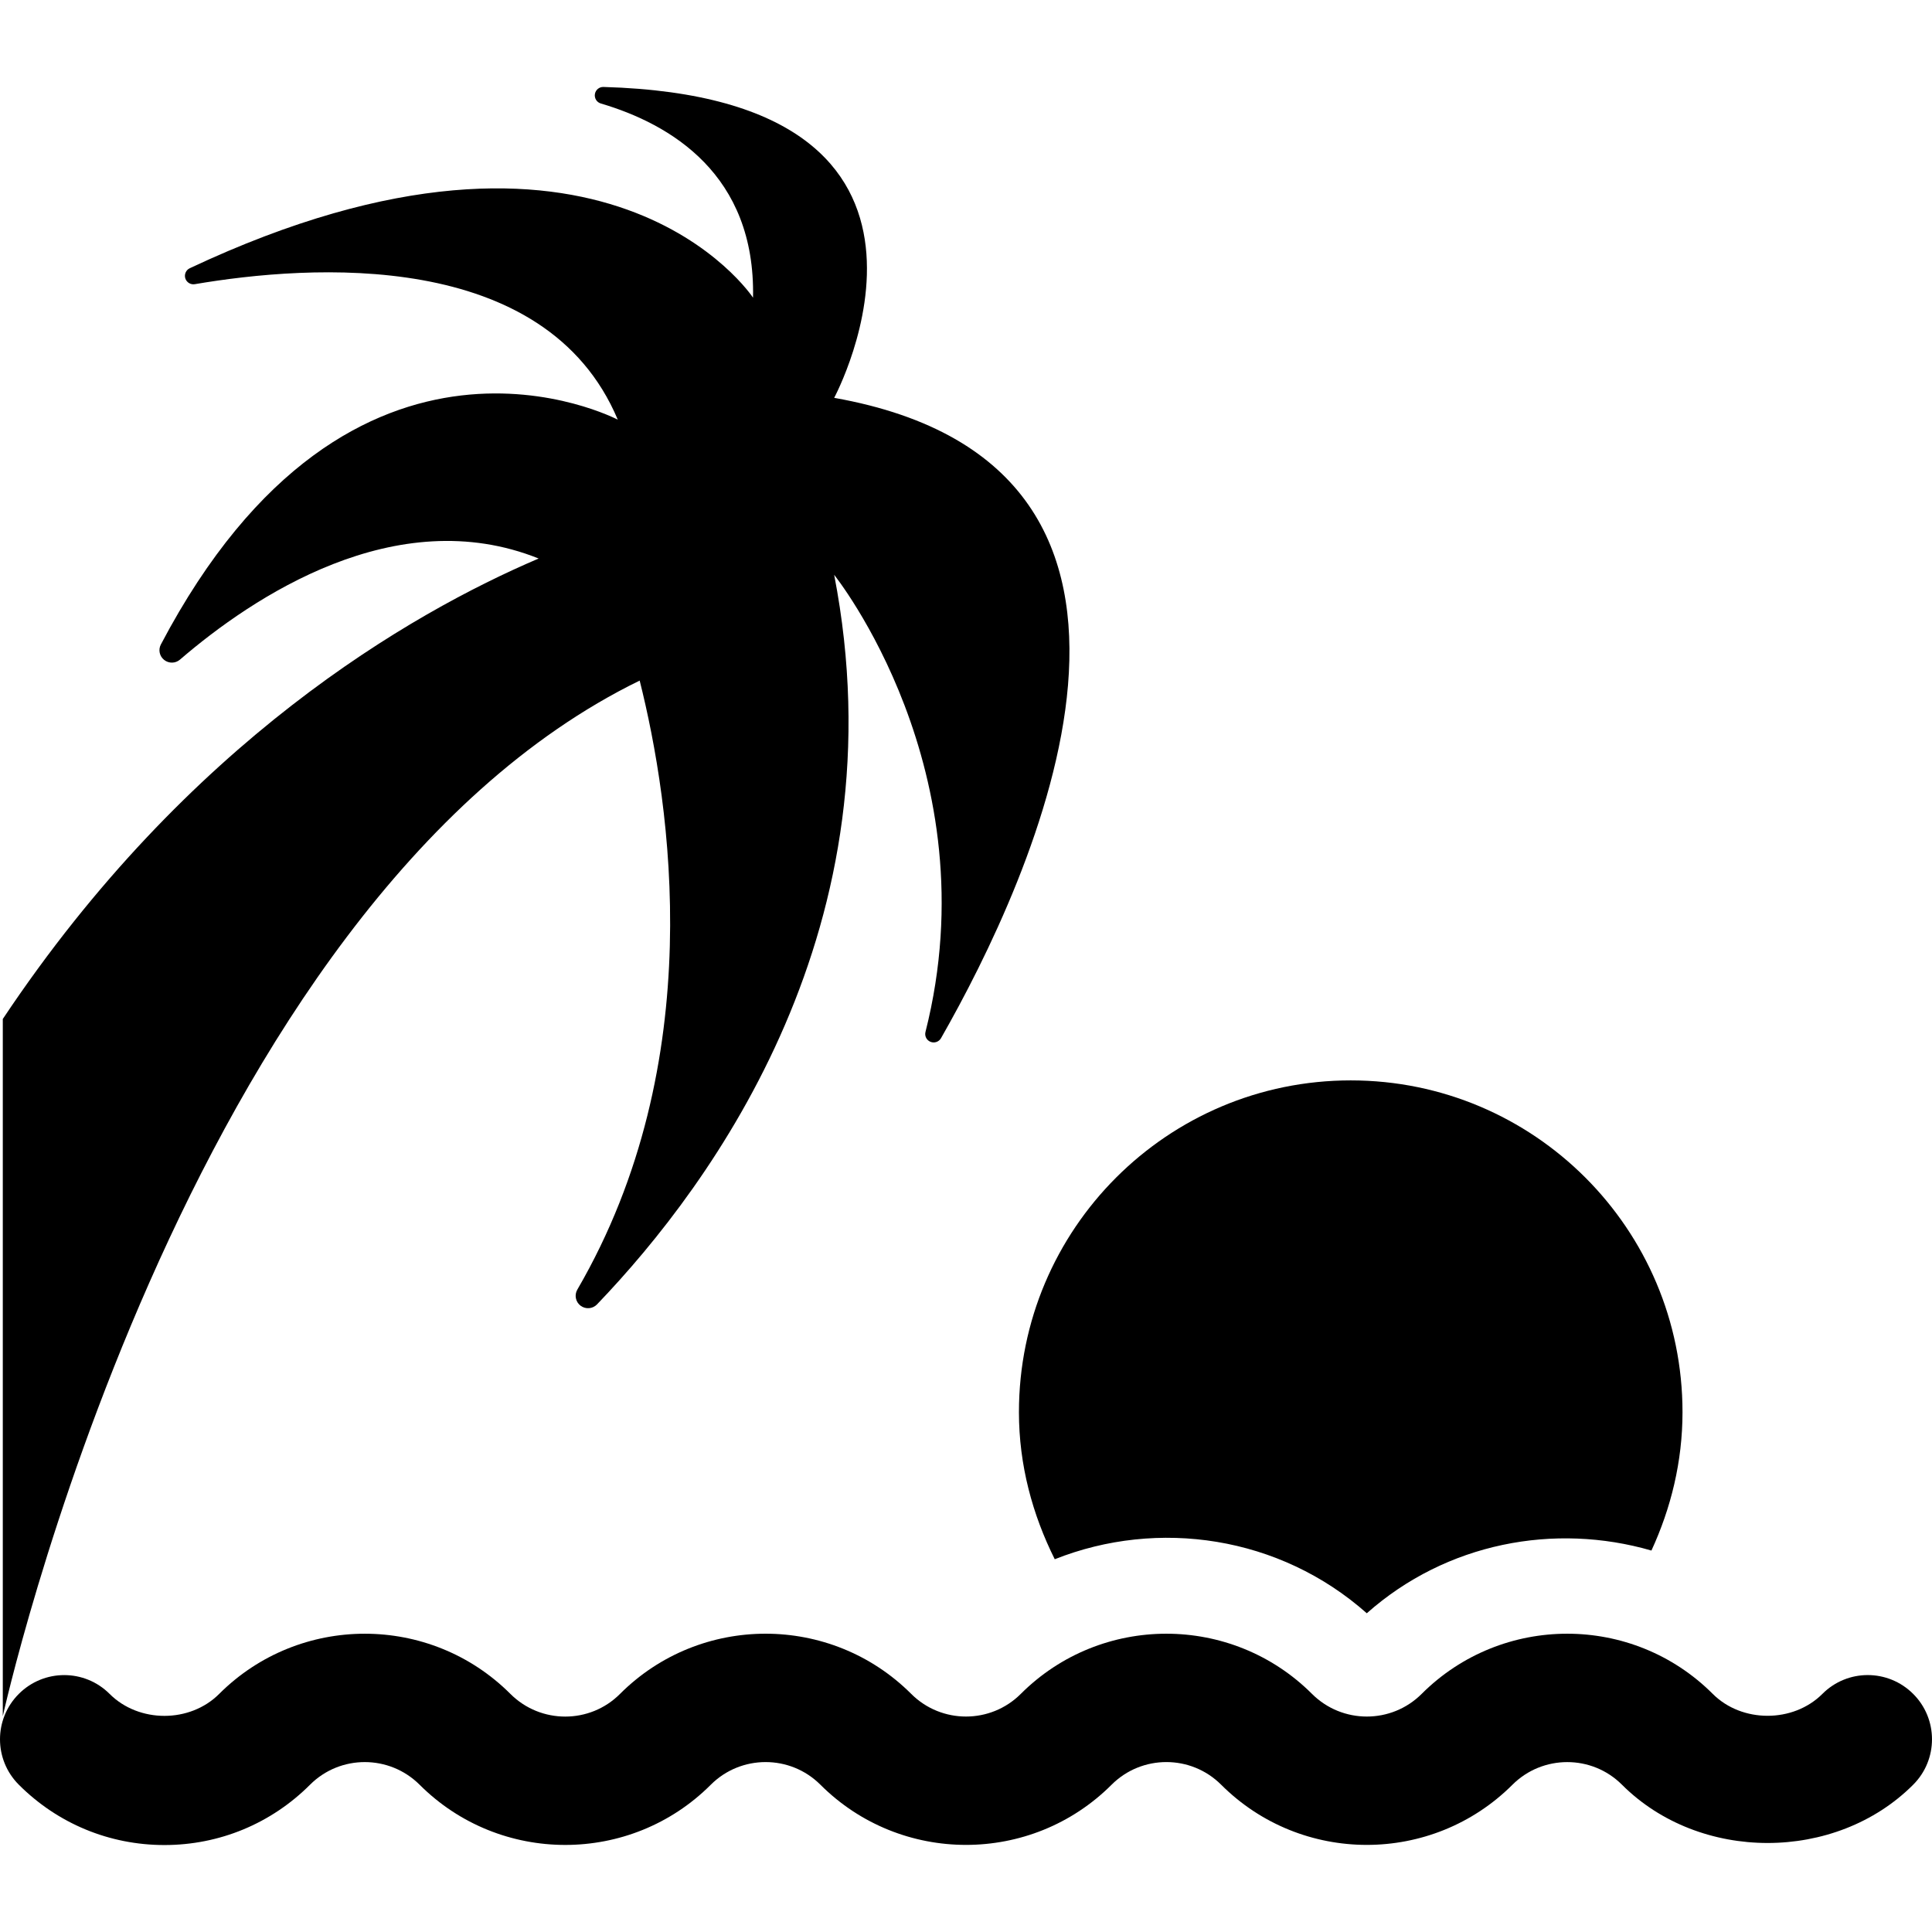 <?xml version="1.0" encoding="iso-8859-1"?>
<!-- Generator: Adobe Illustrator 18.0.0, SVG Export Plug-In . SVG Version: 6.00 Build 0)  -->
<!DOCTYPE svg PUBLIC "-//W3C//DTD SVG 1.1//EN" "http://www.w3.org/Graphics/SVG/1.1/DTD/svg11.dtd">
<svg version="1.1" id="Capa_1" xmlns="http://www.w3.org/2000/svg" xmlns:xlink="http://www.w3.org/1999/xlink" x="0px" y="0px"
	 viewBox="0 0 469.877 469.877" style="enable-background:new 0 0 469.877 469.877;" xml:space="preserve">
<g id="XMLID_119_">
	<path id="XMLID_120_" d="M256.523,379.218c25.143-9.975,54.685-5.665,75.892,13.14c19.376-17.173,45.656-22.077,69.226-15.252
		c4.737-10.272,7.558-21.604,7.558-33.653c0-44.564-36.124-80.694-80.689-80.694c-44.564,0-80.696,36.13-80.696,80.694
		C247.814,356.364,251.123,368.397,256.523,379.218z"/>
	<path id="XMLID_121_" d="M465.294,411.964c-6.116-6.102-15.998-6.102-22.085,0.014c-7.106,7.092-19.559,7.086-26.651-0.006
		c-19.522-19.523-51.275-19.516-70.797-0.008c-7.359,7.351-19.316,7.351-26.675,0c-19.538-19.508-51.307-19.515-70.829,0.008
		c-7.351,7.336-19.293,7.343-26.644-0.008c-19.545-19.515-51.315-19.515-70.829,0.014c-7.32,7.337-19.276,7.352-26.644,0
		c-19.522-19.521-51.299-19.528-70.836-0.006c-7.106,7.121-19.522,7.121-26.644,0c-6.101-6.102-15.984-6.102-22.084,0
		c-6.1,6.1-6.1,15.982,0,22.083c9.457,9.464,22.038,14.673,35.414,14.673c13.375,0,25.958-5.217,35.406-14.665
		c7.359-7.359,19.308-7.336,26.667,0.008c19.515,19.499,51.291,19.523,70.806-0.008c7.336-7.336,19.293-7.359,26.659-0.008
		c19.522,19.515,51.291,19.522,70.814,0.008c7.351-7.352,19.308-7.352,26.659,0c19.522,19.507,51.299,19.507,70.836,0
		c7.352-7.336,19.3-7.344,26.636-0.008c18.897,18.897,51.955,18.905,70.837-0.008C471.402,427.947,471.402,418.056,465.294,411.964z
		"/>
	<path id="XMLID_122_" d="M155.574,165.522c7.534,29.992,17.073,92.706-15.16,148.115c-0.771,1.318-0.428,3.005,0.786,3.919
		c1.22,0.923,2.935,0.785,3.995-0.313c28.476-29.68,74.176-92.417,57.682-177.437c0,0,38.266,47.654,22.207,111.17
		c-0.253,0.989,0.266,2.021,1.22,2.401c0.953,0.389,2.043,0.008,2.555-0.878c21.847-38.25,69.188-138.857-25.981-155.741
		c0,0,39.166-72.917-56.111-75.609c-1.029-0.03-1.921,0.71-2.082,1.724c-0.167,1.021,0.45,2.006,1.441,2.296
		c16.999,5.019,37.634,17.279,37.016,47.227c0,0-35.941-54.707-136.982-7.161c-0.931,0.434-1.395,1.487-1.09,2.471
		c0.313,0.977,1.296,1.579,2.302,1.41c27.88-4.751,85.295-8.875,102.879,32.952c0,0-64.505-33.92-111.122,54.669
		c-0.678,1.28-0.344,2.859,0.794,3.759c1.129,0.9,2.746,0.878,3.844-0.068c17.646-15.197,52.503-38.533,87.238-24.593
		C99.73,149.195,45.671,180.338,0.679,247.827v169.574C0.679,417.401,44.169,219.932,155.574,165.522z"/>
</g>
<g>
</g>
<g>
</g>
<g>
</g>
<g>
</g>
<g>
</g>
<g>
</g>
<g>
</g>
<g>
</g>
<g>
</g>
<g>
</g>
<g>
</g>
<g>
</g>
<g>
</g>
<g>
</g>
<g>
</g>
</svg>
